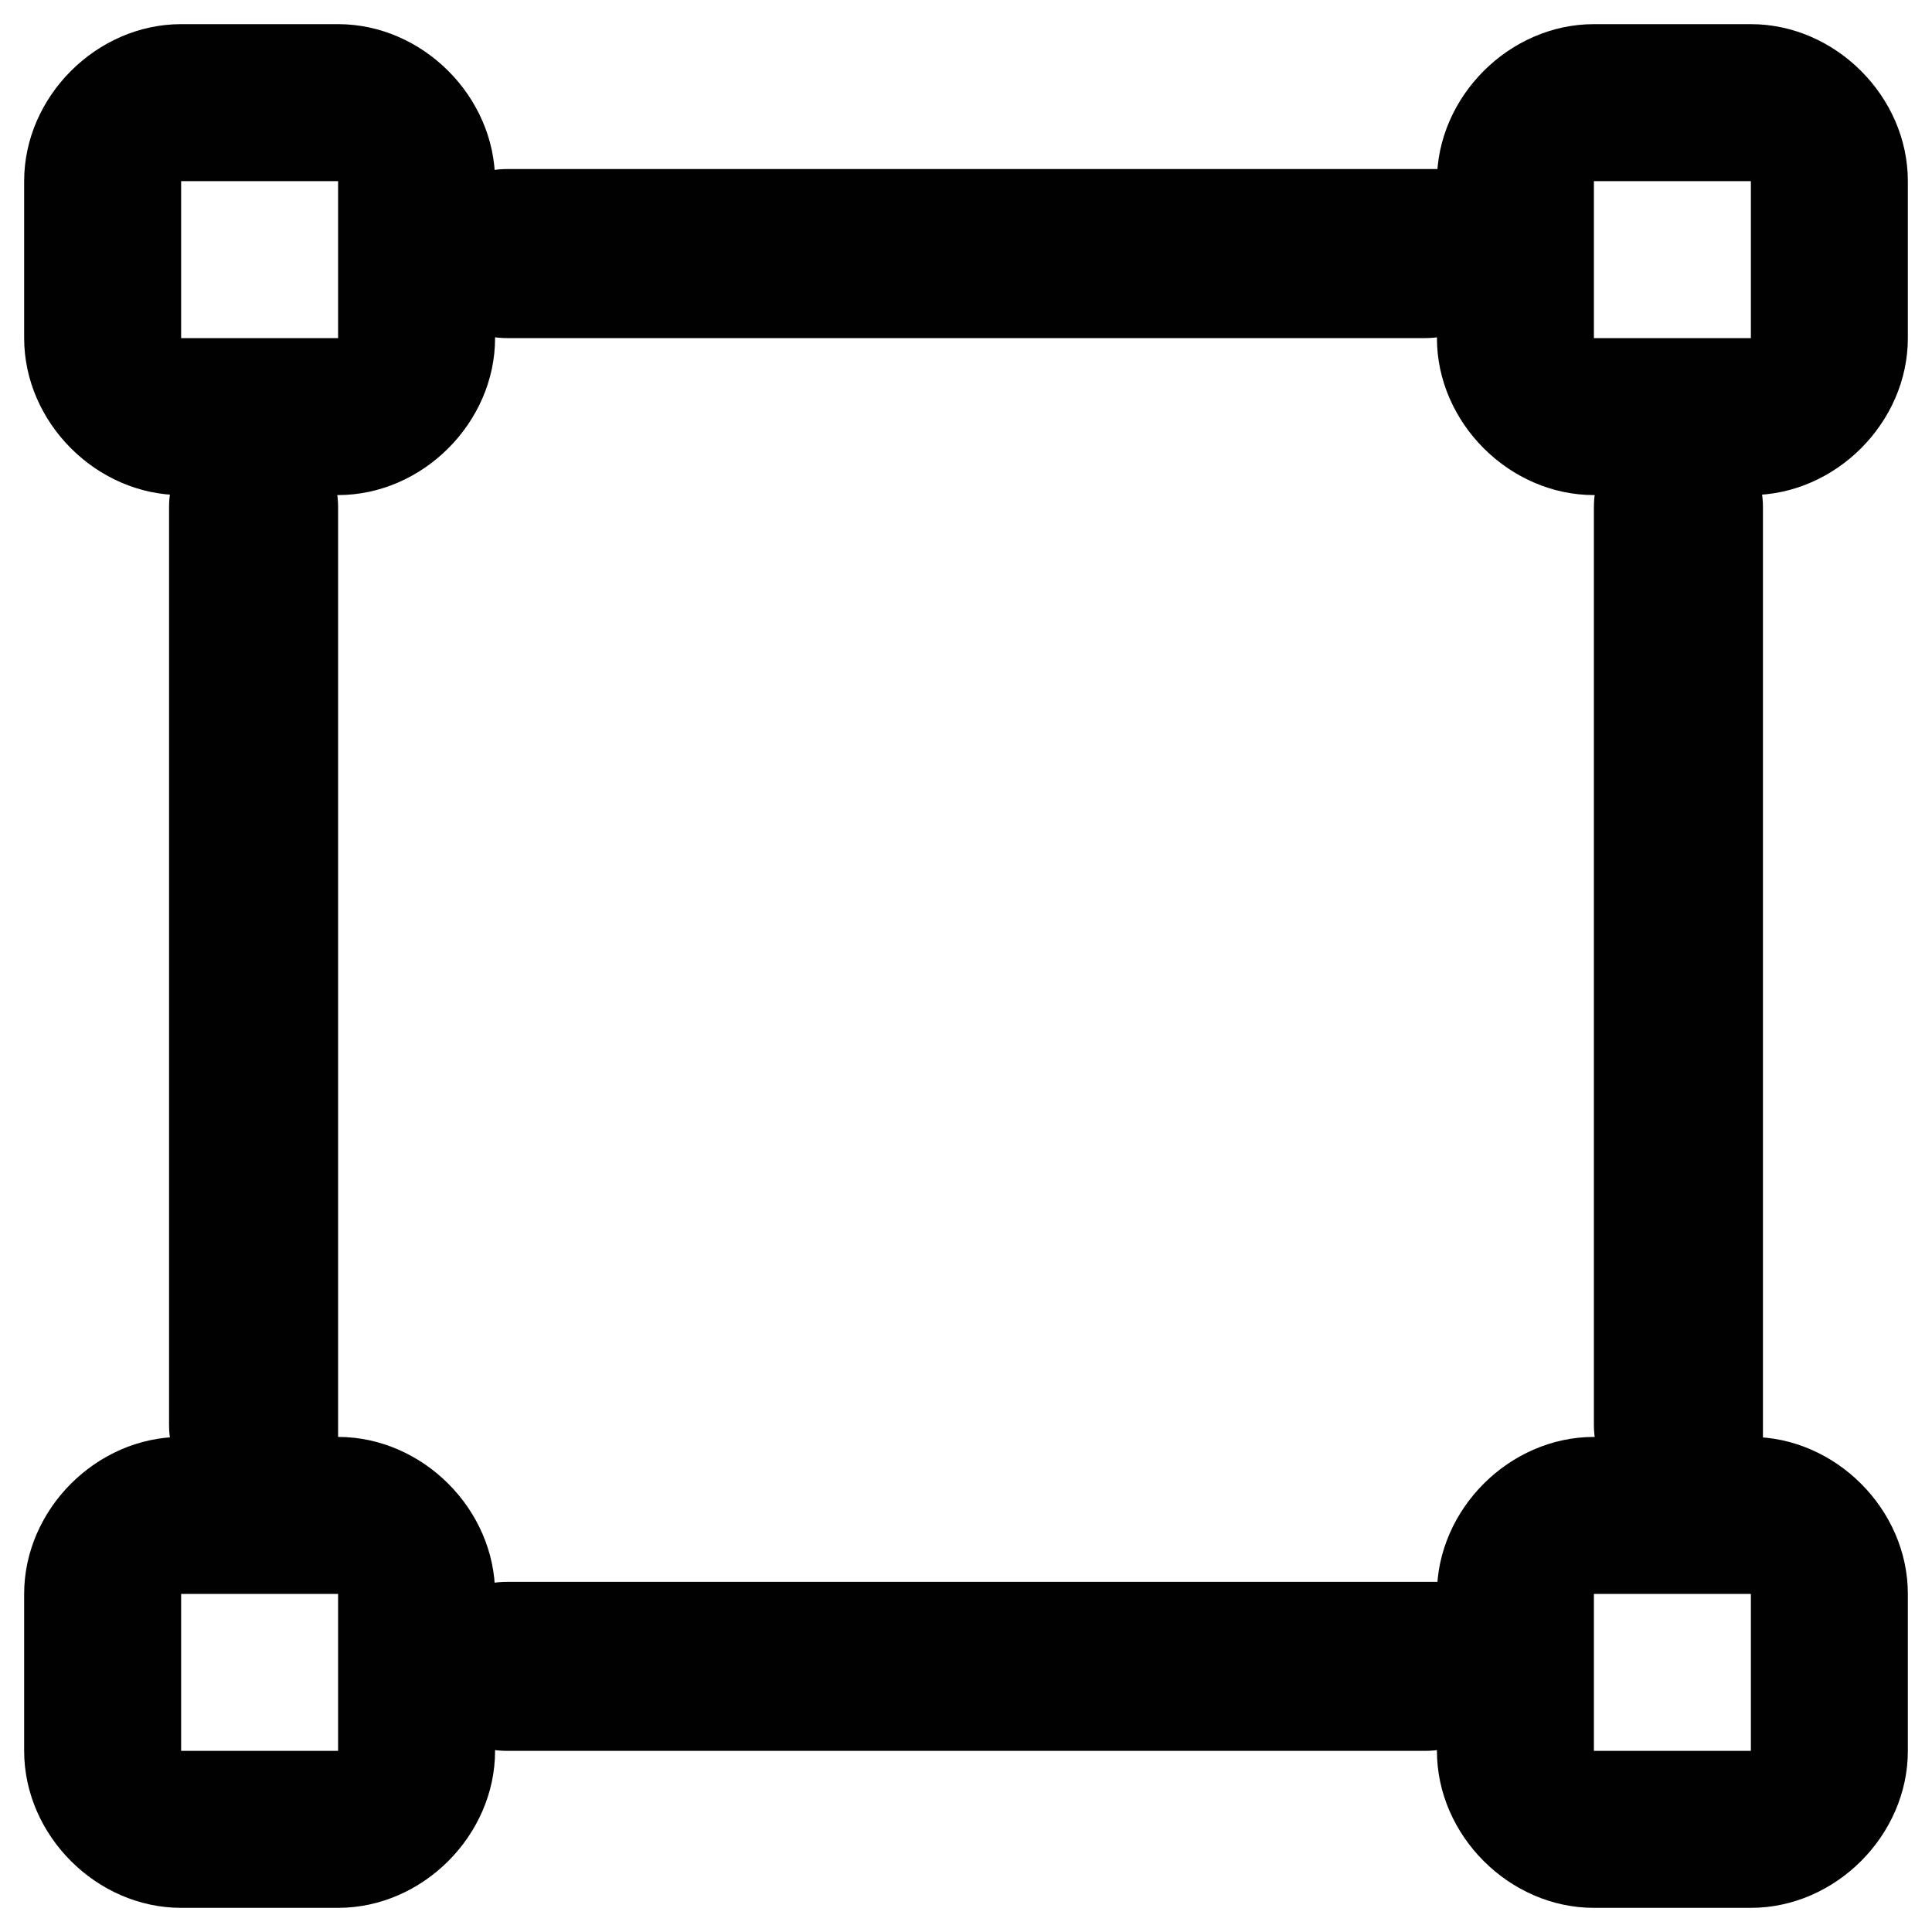 <?xml version="1.0" encoding="utf-8"?>
<!-- Generator: Adobe Illustrator 19.1.0, SVG Export Plug-In . SVG Version: 6.00 Build 0)  -->
<!DOCTYPE svg PUBLIC "-//W3C//DTD SVG 1.1//EN" "http://www.w3.org/Graphics/SVG/1.1/DTD/svg11.dtd">
<svg version="1.1" id="Layer_1" xmlns="http://www.w3.org/2000/svg" xmlns:xlink="http://www.w3.org/1999/xlink" x="0px" y="0px"
	 viewBox="0 0 16 16" style="enable-background:new 0 0 16 16;" xml:space="preserve">
<style type="text/css">
	.st0{fill:#010101;}
</style>
<g>
	<path class="st0" d="M2.8,4.1H1.5c-0.7,0-1.3-0.6-1.3-1.3V1.5c0-0.7,0.6-1.3,1.3-1.3h1.3c0.7,0,1.3,0.6,1.3,1.3v1.3
		C4.1,3.5,3.5,4.1,2.8,4.1z M2.8,1.5H1.5v1.3h1.3L2.8,1.5z M14.5,4.1h-1.3c-0.7,0-1.3-0.6-1.3-1.3V1.5c0-0.7,0.6-1.3,1.3-1.3h1.3
		c0.7,0,1.3,0.6,1.3,1.3v1.3C15.8,3.5,15.2,4.1,14.5,4.1z M14.5,1.5h-1.3v1.3h1.3L14.5,1.5z M2.8,15.8H1.5c-0.7,0-1.3-0.6-1.3-1.3
		v-1.3c0-0.7,0.6-1.3,1.3-1.3h1.3c0.7,0,1.3,0.6,1.3,1.3v1.3C4.1,15.2,3.5,15.8,2.8,15.8z M1.5,13.2v1.3h1.3l0-1.3H1.5z M14.5,15.8
		h-1.3c-0.7,0-1.3-0.6-1.3-1.3v-1.3c0-0.7,0.6-1.3,1.3-1.3h1.3c0.7,0,1.3,0.6,1.3,1.3v1.3C15.8,15.2,15.2,15.8,14.5,15.8z
		 M13.2,13.2v1.3h1.3l0-1.3H13.2z M2.1,12.5c-0.4,0-0.7-0.3-0.7-0.7V4.2c0-0.4,0.3-0.7,0.7-0.7s0.7,0.3,0.7,0.7v7.7
		C2.8,12.2,2.5,12.5,2.1,12.5z M13.9,12.5c-0.4,0-0.7-0.3-0.7-0.7V4.2c0-0.4,0.3-0.7,0.7-0.7s0.7,0.3,0.7,0.7v7.7
		C14.5,12.2,14.2,12.5,13.9,12.5z M11.8,14.5H4.2c-0.4,0-0.7-0.3-0.7-0.7s0.3-0.7,0.7-0.7h7.7c0.4,0,0.7,0.3,0.7,0.7
		S12.2,14.5,11.8,14.5z M11.8,2.8H4.2c-0.4,0-0.7-0.3-0.7-0.7s0.3-0.7,0.7-0.7h7.7c0.4,0,0.7,0.3,0.7,0.7S12.2,2.8,11.8,2.8z"/>
</g>
</svg>
